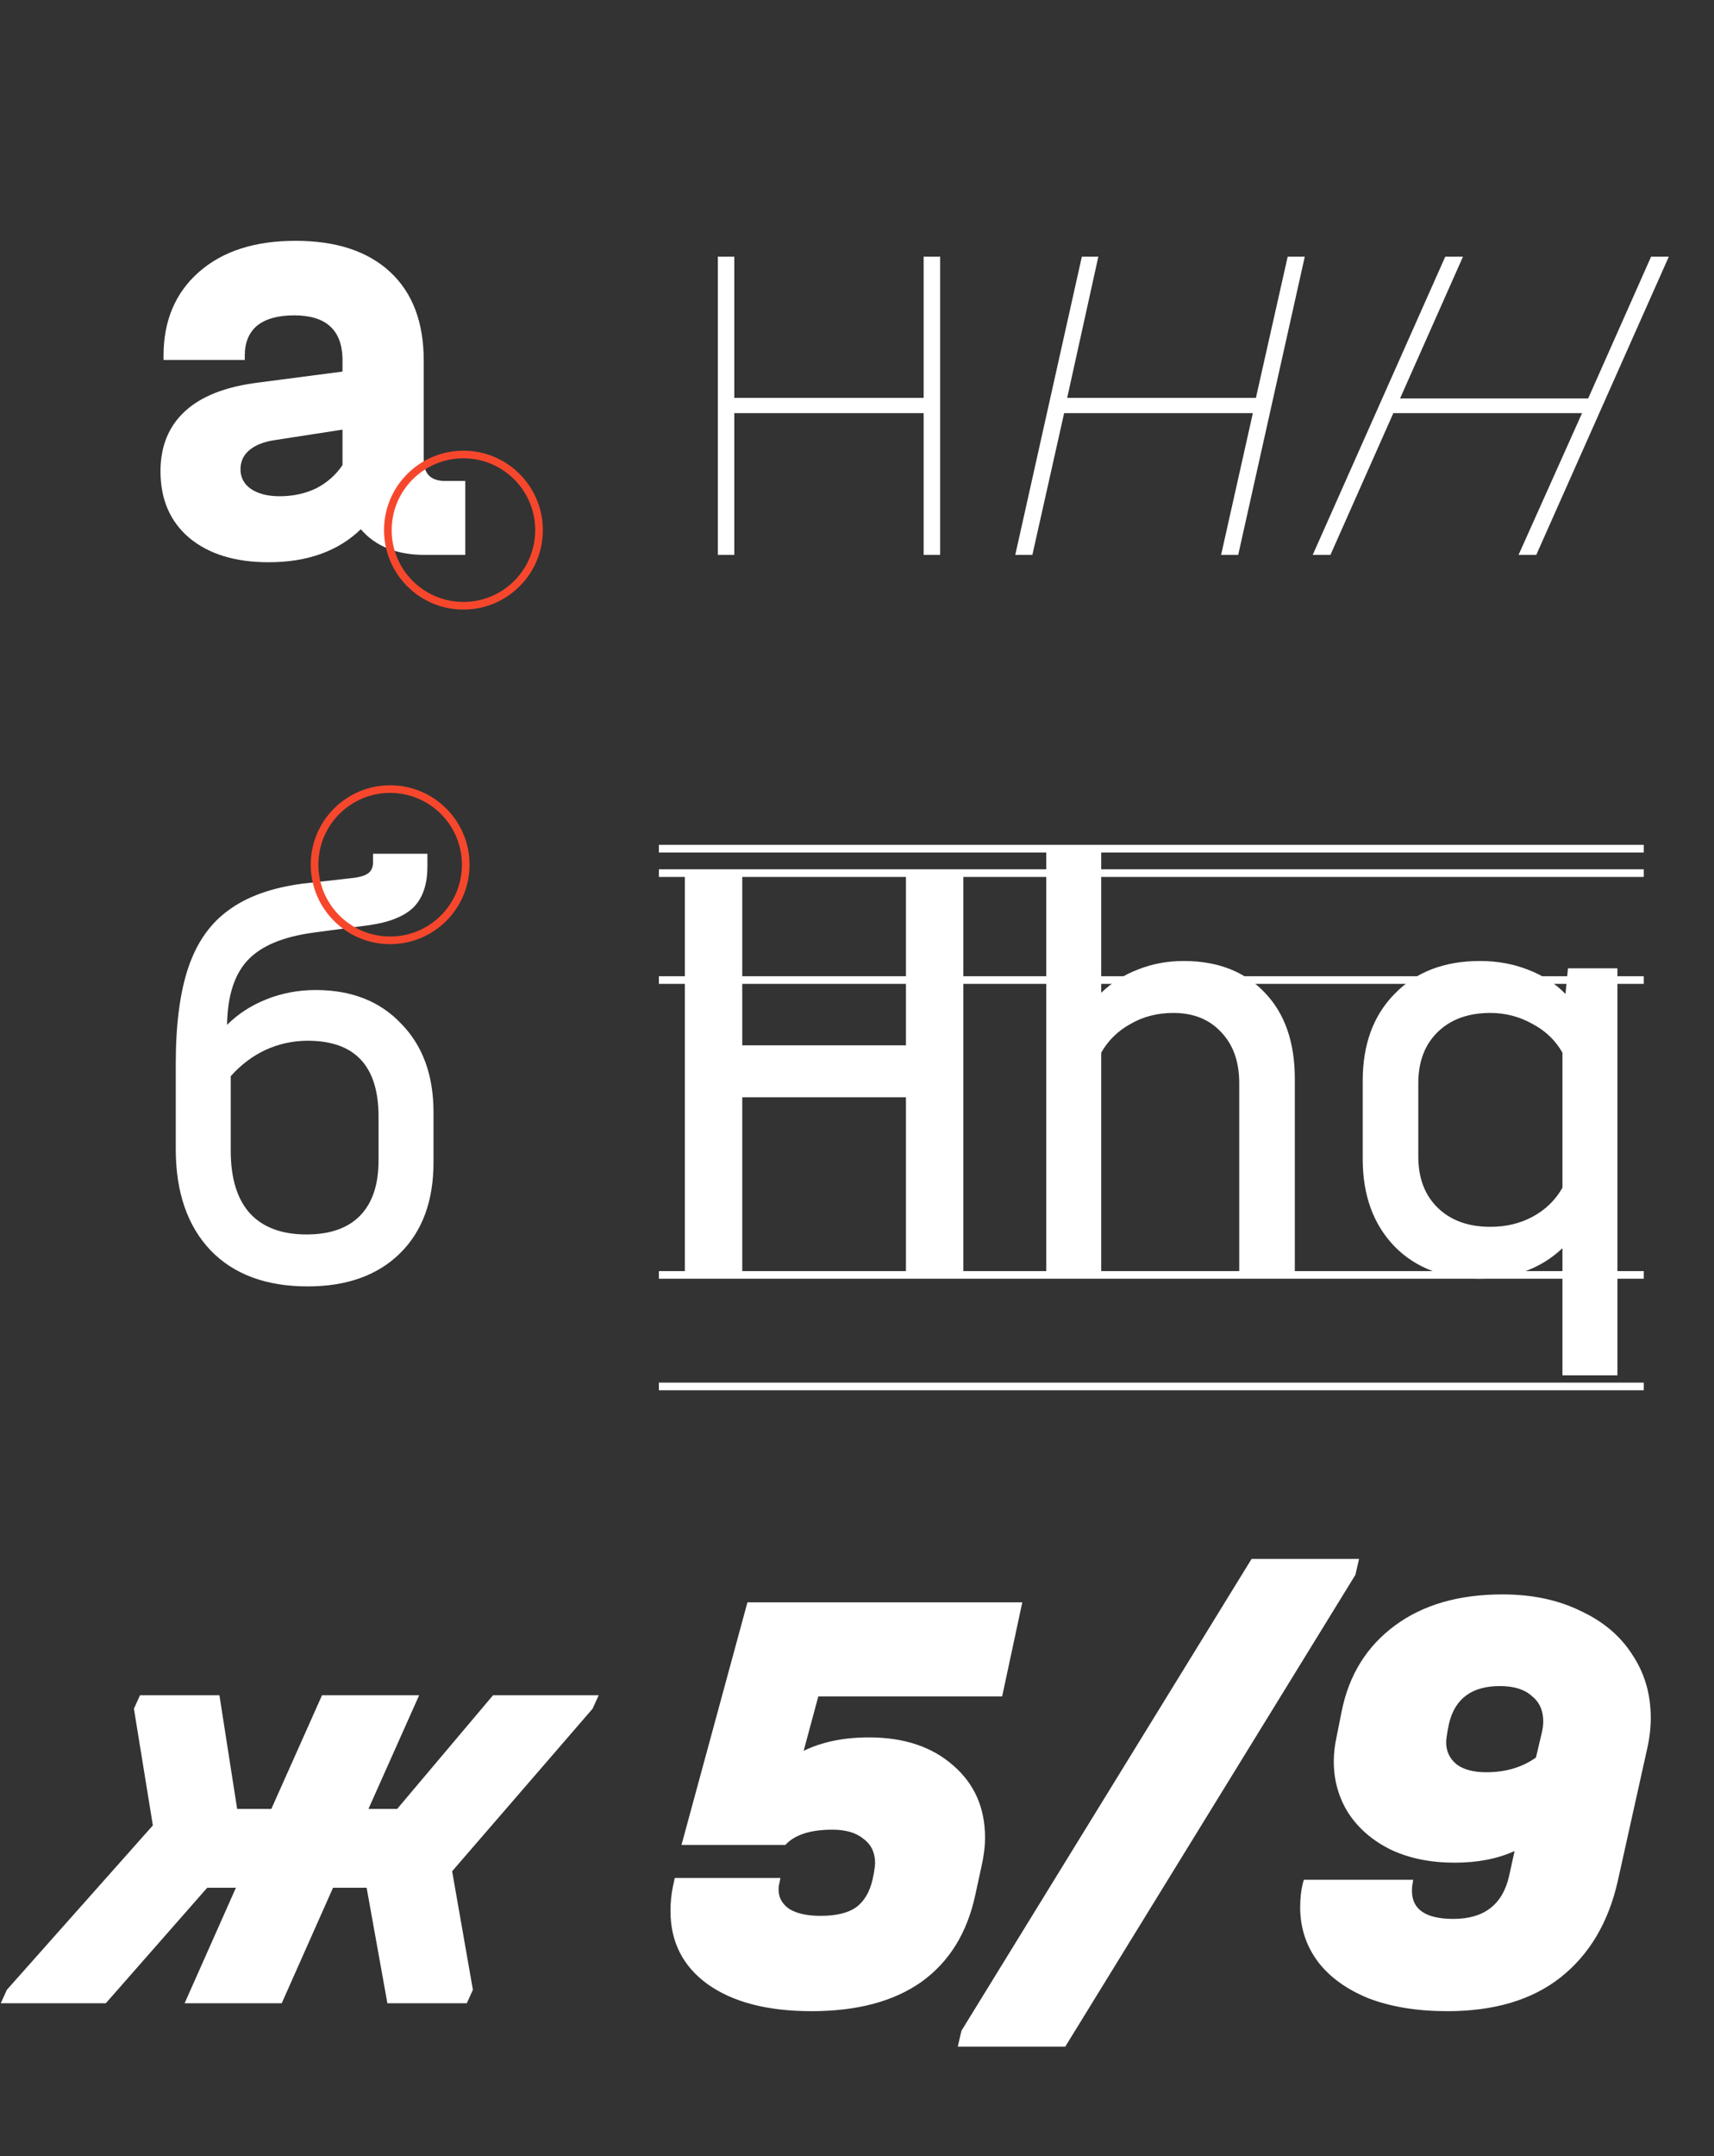 <svg width="1162" height="1461" viewBox="0 0 1162 1461" fill="none" xmlns="http://www.w3.org/2000/svg">
<rect x="0" y="0" width="1162" height="1461" fill="#333333" stroke="none"/>
<path d="M315.426 325.897V376H288.097C269.049 376 254.557 370.203 244.619 358.609C229.16 373.516 208.318 380.969 182.094 380.969C159.458 380.969 141.514 375.448 128.264 364.406C115.29 353.364 108.803 338.319 108.803 319.272C108.803 302.433 114.324 288.906 125.366 278.693C136.408 268.479 152.971 261.992 175.055 259.231L232.197 251.778V242.668C231.645 223.345 220.741 213.683 199.485 213.683C188.443 213.683 180.023 216.029 174.226 220.722C168.705 225.415 165.945 232.178 165.945 241.012V243.91H110.873V241.012C110.873 217.272 118.878 198.362 134.889 184.284C150.9 170.205 172.708 163.166 200.313 163.166C227.918 163.166 249.312 170.205 264.495 184.284C279.677 198.362 287.269 218.376 287.269 244.324V311.404C287.269 321.066 292.099 325.897 301.761 325.897H315.426ZM189.547 336.249C198.657 336.249 206.938 334.455 214.392 330.866C221.845 327.001 227.78 321.756 232.197 315.131V291.115L186.649 298.154C178.919 299.258 172.984 301.605 168.843 305.193C164.979 308.506 163.046 312.785 163.046 318.03C163.046 323.551 165.393 327.967 170.086 331.28C175.055 334.593 181.542 336.249 189.547 336.249Z" fill="white"/>
<path d="M213.977 670.821C238.27 670.821 257.593 678.412 271.948 693.595C286.578 708.502 293.894 728.515 293.894 753.636V787.59C293.894 813.814 286.302 834.38 271.12 849.287C255.937 864.193 235.095 871.647 208.595 871.647C180.437 871.647 158.492 863.503 142.757 847.216C127.022 830.653 119.154 807.741 119.154 778.48V720.924C119.154 693.871 122.053 671.925 127.85 655.086C133.647 638.247 142.757 625.411 155.179 616.577C167.601 607.467 184.164 601.532 204.868 598.772L237.994 595.045C243.515 594.493 247.379 593.389 249.588 591.733C251.796 590.076 252.9 587.592 252.9 584.279V578.482H289.753V587.178C289.753 599.324 286.578 608.572 280.229 614.921C273.88 620.994 263.804 624.997 250.002 626.929L212.735 631.898C192.032 634.658 177.125 640.869 168.015 650.531C158.906 660.193 154.213 674.824 153.937 694.423C161.39 686.97 170.362 681.173 180.852 677.032C191.341 672.891 202.383 670.821 213.977 670.821ZM256.627 756.534C256.627 722.304 240.616 705.189 208.595 705.189C198.657 705.189 189.133 707.259 180.023 711.4C171.19 715.541 163.322 721.476 156.421 729.205V779.722C156.421 798.218 160.7 812.296 169.257 821.958C178.091 831.62 190.927 836.45 207.766 836.45C223.777 836.45 235.923 832.172 244.205 823.614C252.486 815.057 256.627 802.634 256.627 786.347V756.534Z" fill="white"/>
<path d="M497.826 173.932V269.583H626.189V173.932H637.369V376H626.189V279.935H497.826V376H486.646V173.932H497.826ZM744.611 173.932L723.493 269.583H851.442L872.973 173.932H884.568L839.433 376H827.839L849.371 279.935H721.422L699.891 376H688.296L733.431 173.932H744.611ZM991.81 173.932L949.16 269.997H1076.69L1119.34 173.932H1131.35L1041.5 376H1029.49L1072.55 279.935H944.605L901.955 376H889.947L979.801 173.932H991.81Z" fill="white"/>
<path d="M503.208 589.869V708.295H614.18V589.869H653.103V861.502H614.18V743.491H503.208V861.502H464.285V589.869H503.208ZM802.461 651.152C825.649 651.152 844.006 658.33 857.532 672.684C871.059 686.763 877.822 706.224 877.822 731.069V861.502H840.141V733.967C840.141 719.336 836.001 707.742 827.719 699.185C819.714 690.627 808.948 686.349 795.421 686.349C784.655 686.349 774.994 688.833 766.436 693.802C757.879 698.495 751.253 704.982 746.561 713.263V861.502H709.294V573.306H746.561V672.684C753.738 665.783 762.019 660.538 771.405 656.949C781.067 653.085 791.419 651.152 802.461 651.152ZM1096.52 656.121V931.895H1059.25V845.767C1044.62 859.57 1025.85 866.471 1002.94 866.471C978.921 866.471 959.735 859.156 945.381 844.525C931.026 829.618 923.849 809.881 923.849 785.312V732.311C923.849 707.742 931.026 688.143 945.381 673.512C959.735 658.606 979.059 651.152 1003.35 651.152C1014.95 651.152 1025.71 653.085 1035.65 656.949C1045.86 660.814 1054.42 666.335 1061.32 673.512L1062.98 656.121H1096.52ZM1010.39 831.275C1021.16 831.275 1030.82 828.928 1039.38 824.235C1047.93 819.542 1054.56 813.055 1059.25 804.774V713.263C1054.56 704.982 1047.8 698.495 1038.96 693.802C1030.13 688.833 1020.6 686.349 1010.39 686.349C995.484 686.349 983.614 690.627 974.78 699.185C965.947 707.742 961.53 719.336 961.53 733.967V783.656C961.53 798.287 965.947 809.881 974.78 818.438C983.614 826.996 995.484 831.275 1010.39 831.275Z" fill="white"/>
<path d="M554.76 1149.49L544.823 1186.34C557.245 1180.27 572.013 1177.23 589.129 1177.23C612.869 1177.23 631.916 1183.58 646.271 1196.28C660.625 1208.7 667.803 1224.99 667.803 1245.14C667.803 1251.21 666.974 1257.84 665.318 1265.02L661.177 1284.06C655.656 1309.74 643.51 1329.34 624.739 1342.86C605.968 1356.11 581.123 1362.74 550.206 1362.74C520.392 1362.74 496.928 1356.67 479.813 1344.52C462.974 1332.37 454.554 1315.81 454.554 1294.83C454.554 1289.03 455.107 1283.51 456.211 1278.27L457.453 1272.47H529.088L528.26 1276.61C527.984 1277.44 527.846 1278.68 527.846 1280.34C527.846 1285.86 530.33 1290.28 535.299 1293.59C540.268 1296.62 547.307 1298.14 556.417 1298.14C566.907 1298.14 574.912 1296.21 580.433 1292.35C585.954 1288.21 589.681 1281.86 591.613 1273.3L592.441 1269.16C592.993 1265.85 593.269 1263.64 593.269 1262.53C593.269 1255.36 590.647 1249.83 585.402 1245.97C580.433 1241.83 573.394 1239.76 564.284 1239.76C549.377 1239.76 538.749 1243.21 532.4 1250.11H462.008L506.728 1085.72H693.061L679.397 1149.49H554.76ZM848.491 1056.32H921.368L918.884 1067.09L722.198 1386.75H649.321L651.806 1375.99L848.491 1056.32ZM1018.51 1080.34C1038.66 1080.34 1056.33 1084.07 1071.51 1091.52C1086.97 1098.7 1098.7 1108.64 1106.71 1121.33C1114.99 1133.76 1119.13 1147.97 1119.13 1163.98C1119.13 1170.88 1118.3 1177.92 1116.65 1185.1L1096.77 1274.54C1090.42 1302.7 1077.45 1324.51 1057.85 1339.96C1038.52 1355.15 1012.99 1362.74 981.244 1362.74C960.816 1362.74 943.011 1359.84 927.828 1354.04C912.922 1347.97 901.466 1339.69 893.46 1329.2C885.455 1318.43 881.452 1306.15 881.452 1292.35C881.452 1286.55 882.004 1281.3 883.108 1276.61L883.936 1273.71H958.056L957.642 1276.61C957.366 1277.72 957.227 1279.23 957.227 1281.17C957.227 1293.86 966.613 1300.21 985.385 1300.21C1006.09 1300.21 1018.65 1290.55 1023.07 1271.23L1026.79 1254.25C1015.2 1259.5 1001.67 1262.12 986.213 1262.12C969.926 1262.12 955.571 1259.22 943.149 1253.42C930.727 1247.35 921.065 1239.07 914.164 1228.58C907.539 1218.09 904.226 1206.36 904.226 1193.38C904.226 1188.14 904.916 1182.34 906.296 1175.99L909.609 1159.43C914.578 1134.86 926.586 1115.54 945.633 1101.46C964.681 1087.38 988.973 1080.34 1018.51 1080.34ZM1007.74 1200.84C1020.72 1200.84 1031.9 1197.52 1041.28 1190.9L1045.01 1175.16C1045.84 1171.85 1046.25 1168.95 1046.25 1166.47C1046.25 1159.01 1043.63 1153.22 1038.39 1149.08C1033.42 1144.66 1026.24 1142.45 1016.85 1142.45C998.083 1142.45 986.627 1150.73 982.486 1167.3L981.244 1173.51C980.692 1176.82 980.416 1179.17 980.416 1180.55C980.416 1186.62 982.762 1191.59 987.455 1195.45C992.148 1199.04 998.911 1200.84 1007.74 1200.84Z" fill="white"/>
<path d="M401.76 1157.77L306.523 1267.92L320.602 1348.25L316.461 1357.36H262.631L248.553 1279.1H225.779L190.996 1357.36H125.159L159.941 1279.1H140.479L71.743 1357.36H0.522L4.663 1348.25L103.627 1236.86L90.79 1157.77L94.931 1148.66H148.761L160.769 1225.68H183.957L218.325 1148.66H284.163L249.795 1225.68H269.256L334.266 1148.66H405.901L401.76 1157.77Z" fill="white"/>
<circle cx="314.184" cy="359.209" r="51.242" stroke="#F6472C" stroke-width="5.176"/>
<circle cx="264.494" cy="585.915" r="51.242" stroke="#F6472C" stroke-width="5.176"/>
<line x1="446.687" y1="863.862" x2="1114.38" y2="863.862" stroke="white" stroke-width="5.176"/>
<line x1="446.687" y1="939.431" x2="1114.38" y2="939.431" stroke="white" stroke-width="5.176"/>
<line x1="446.687" y1="664.071" x2="1114.38" y2="664.071" stroke="white" stroke-width="5.176"/>
<line x1="446.687" y1="591.608" x2="1114.38" y2="591.608" stroke="white" stroke-width="5.176"/>
<line x1="446.687" y1="575.045" x2="1114.38" y2="575.045" stroke="white" stroke-width="5.176"/>
</svg>
